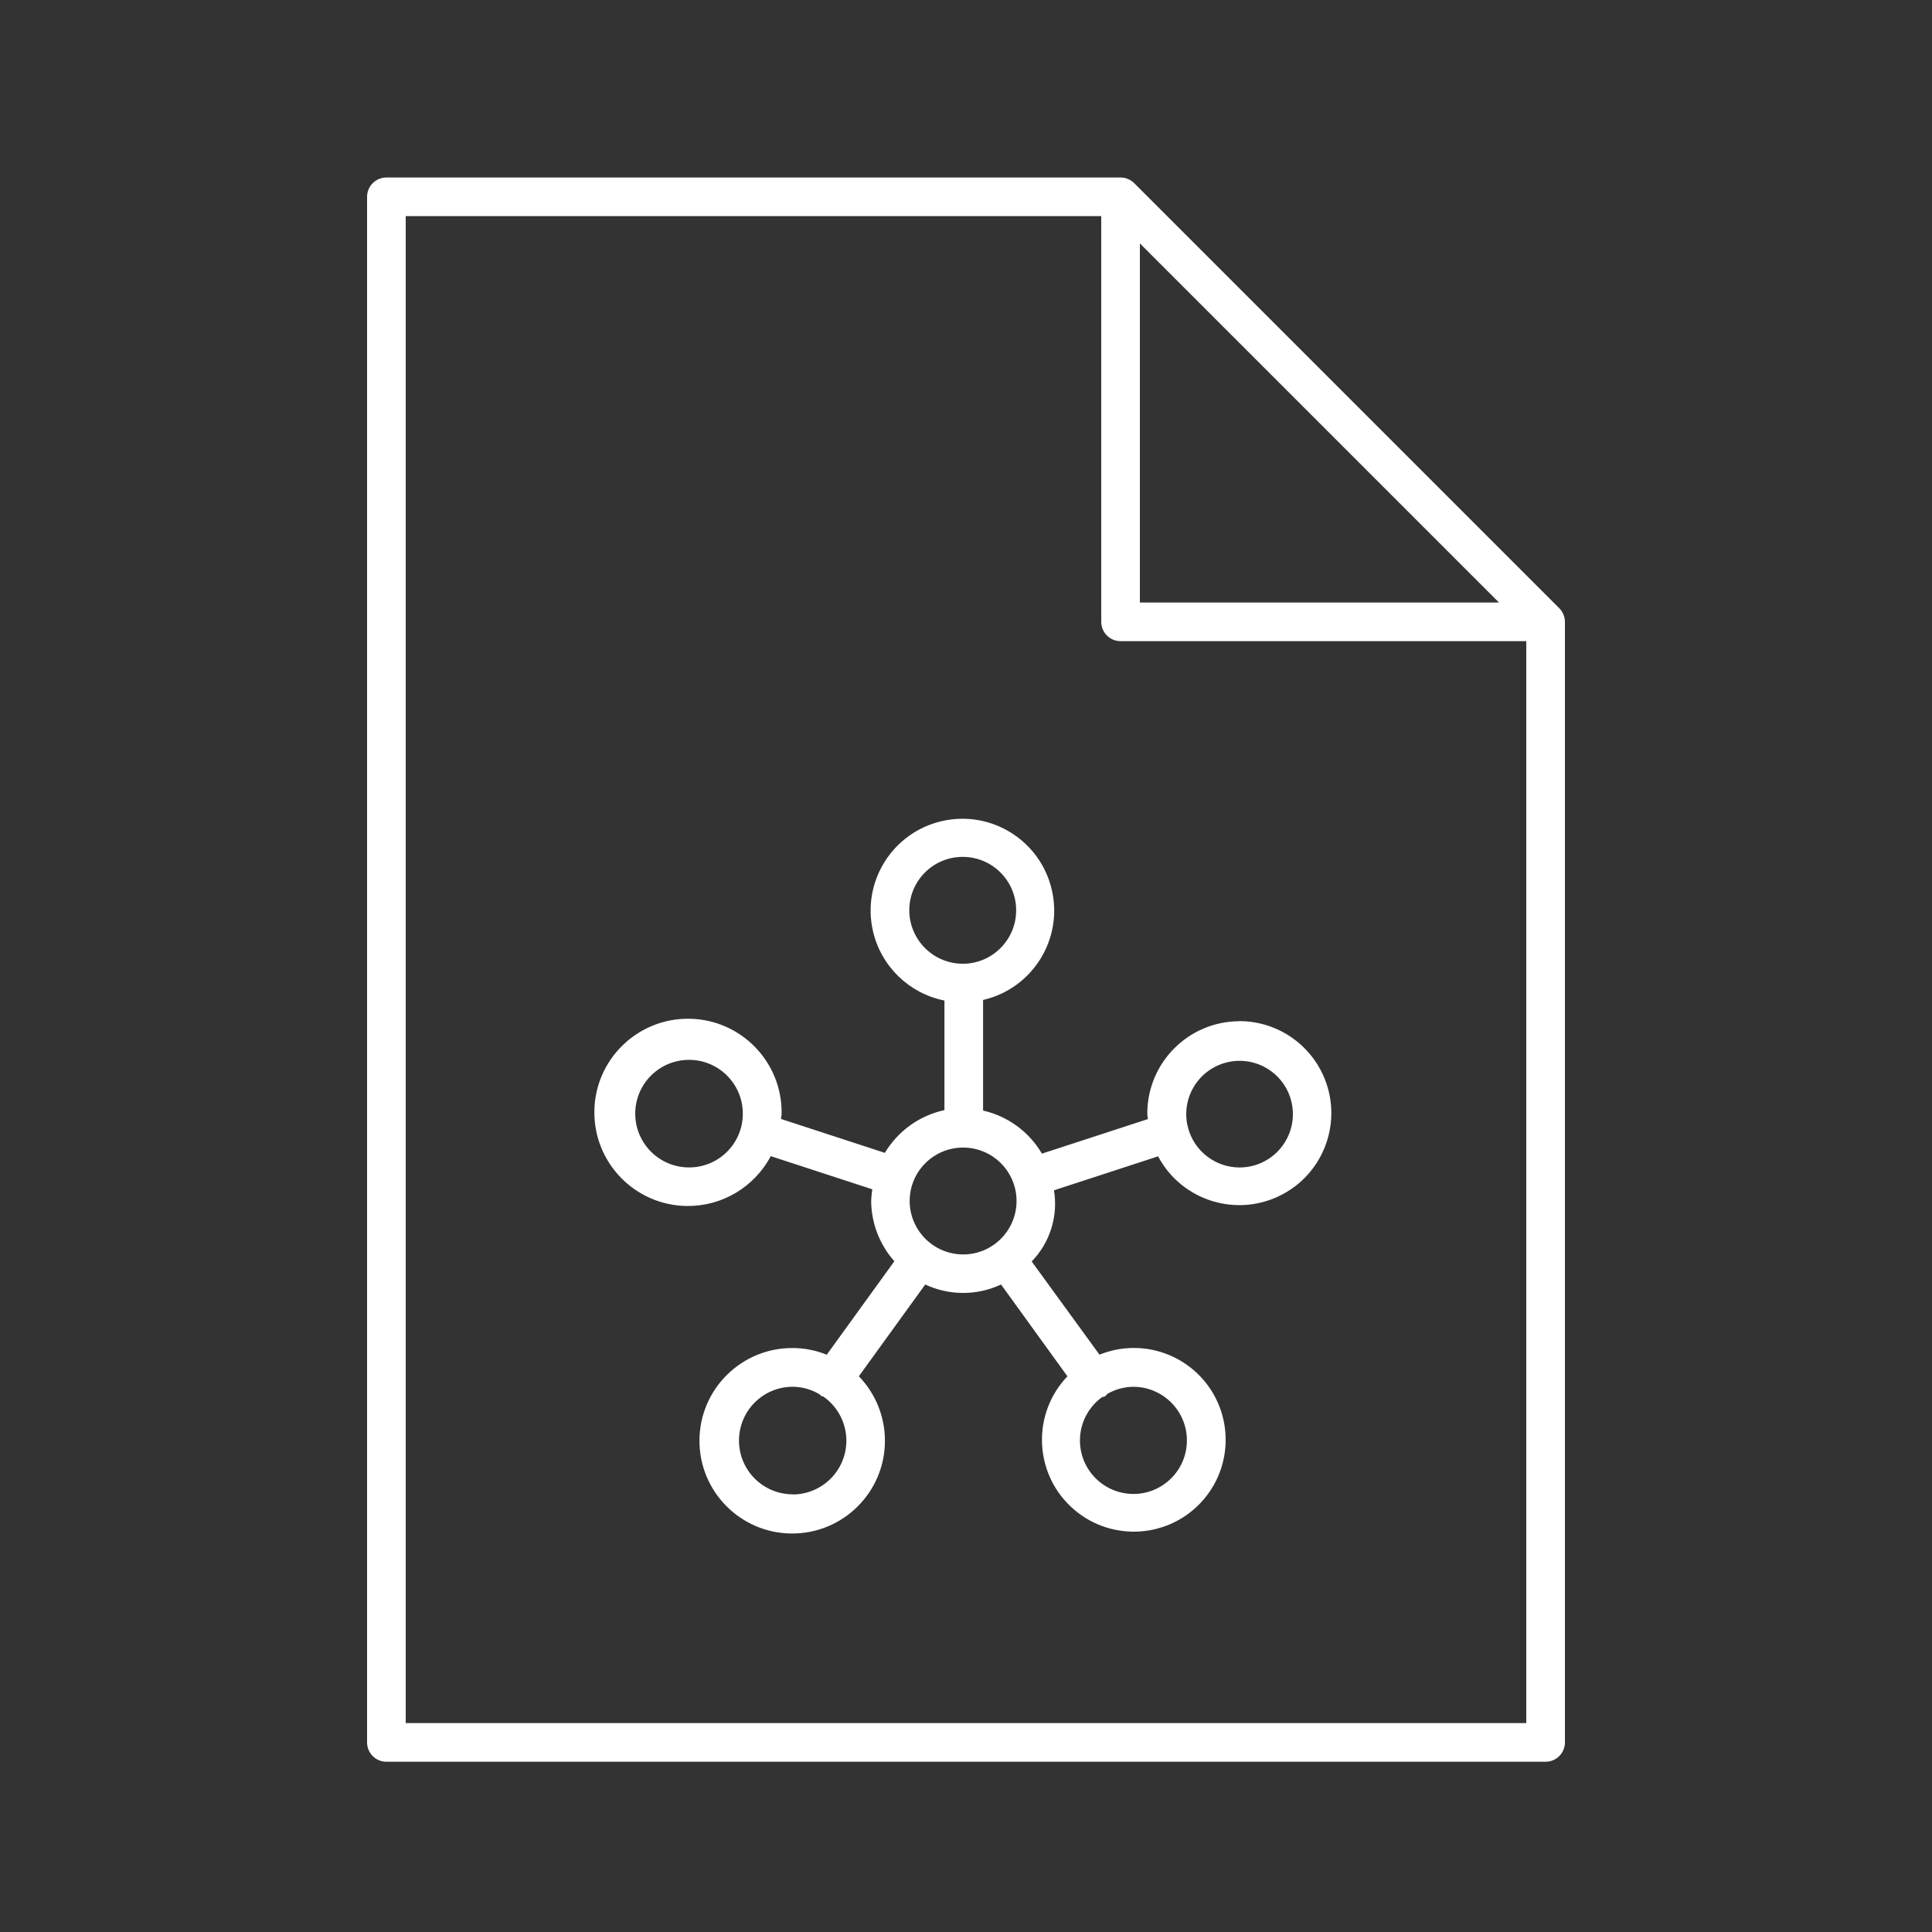 <?xml version="1.0" encoding="utf-8"?>
<!-- Generator: Adobe Illustrator 25.2.3, SVG Export Plug-In . SVG Version: 6.00 Build 0)  -->
<svg version="1.1" id="a43f8b85-05b2-4ebb-8101-9f37ace29ce4"
	 xmlns="http://www.w3.org/2000/svg" xmlns:xlink="http://www.w3.org/1999/xlink" x="0px" y="0px" viewBox="0 0 50 50"
	 style="enable-background:new 0 0 50 50;" xml:space="preserve">
<rect x="0" y="0" width="50" height="50" fill="#333333" stroke="none"/>
<path style="fill:#FFFFFF;" d="M40.353,15.74l-11-11c-0.046-0.046-0.101-0.083-0.162-0.108C29.131,4.606,29.066,4.594,29,4.594H10
	c-0.276,0-0.5,0.224-0.5,0.5v40c0,0.276,0.224,0.5,0.5,0.5h30c0.276,0,0.5-0.224,0.5-0.5v-29c0-0.066-0.014-0.132-0.039-0.193
	C40.436,15.841,40.399,15.786,40.353,15.74z M29.5,6.3l9.293,9.293H29.5V6.3z M10.5,44.593v-39h18v10.5c0,0.276,0.224,0.5,0.5,0.5
	h10.5v28H10.5z"/>
<path style="fill:#FFFFFF;" d="M32.075,26.429c-1.318,0.004-2.384,1.074-2.383,2.392c0,0.048,0.012,0.093,0.015,0.141l-2.742,0.894
	c-0.332-0.566-0.883-0.969-1.523-1.115v-2.862c1.278-0.295,2.075-1.571,1.779-2.849c-0.295-1.278-1.571-2.075-2.849-1.779
	c-1.278,0.295-2.075,1.571-1.779,2.849c0.21,0.909,0.934,1.611,1.849,1.794v2.836c-0.645,0.139-1.203,0.54-1.542,1.106l-2.686-0.877
	c0-0.047,0.014-0.091,0.014-0.138c0.018-1.338-1.052-2.438-2.39-2.456c-1.338-0.018-2.438,1.052-2.456,2.39
	c-0.018,1.338,1.052,2.438,2.39,2.456c0.91,0.012,1.749-0.486,2.175-1.29l2.628,0.858c-0.015,0.096-0.025,0.194-0.029,0.291
	c0.001,0.579,0.215,1.138,0.6,1.571l-1.75,2.419c-0.278-0.113-0.576-0.172-0.876-0.173c-1.325-0.01-2.408,1.057-2.418,2.382
	s1.057,2.408,2.382,2.418c1.325,0.01,2.408-1.057,2.418-2.382c0.005-0.629-0.238-1.235-0.675-1.687l1.718-2.375
	c0.622,0.291,1.34,0.291,1.962,0l1.718,2.376c-0.907,0.949-0.874,2.453,0.075,3.361c0.949,0.907,2.453,0.874,3.361-0.075
	c0.907-0.949,0.874-2.453-0.075-3.361c-0.444-0.424-1.035-0.661-1.649-0.659c-0.302,0.001-0.602,0.06-0.882,0.174L26.7,32.647
	c0.473-0.488,0.688-1.171,0.577-1.842l2.694-0.879c0.618,1.161,2.06,1.601,3.221,0.983c1.161-0.618,1.601-2.06,0.983-3.221
	c-0.414-0.777-1.223-1.263-2.103-1.262L32.075,26.429z M17.841,30.213c-0.769,0.005-1.396-0.614-1.401-1.383
	c-0.005-0.769,0.614-1.396,1.383-1.401s1.396,0.614,1.401,1.383c0,0.003,0,0.006,0,0.009C19.226,29.587,18.607,30.21,17.841,30.213z
	 M23.532,23.55c0.005-0.764,0.628-1.379,1.392-1.374c0.764,0.005,1.379,0.628,1.374,1.392c-0.005,0.76-0.623,1.374-1.383,1.374
	C24.149,24.939,23.53,24.316,23.532,23.55z M20.517,38.673c-0.769,0-1.392-0.623-1.392-1.392c0-0.769,0.623-1.392,1.392-1.392
	c0.247,0.002,0.489,0.071,0.7,0.2c0.013,0.011,0.02,0.026,0.033,0.036s0.04,0.009,0.059,0.019c0.63,0.44,0.784,1.308,0.344,1.938
	c-0.258,0.37-0.68,0.591-1.131,0.595L20.517,38.673z M23.542,31.073c0.005-0.764,0.628-1.379,1.392-1.374
	c0.764,0.005,1.379,0.628,1.374,1.392c-0.005,0.76-0.623,1.374-1.383,1.374C24.158,32.462,23.539,31.839,23.542,31.073
	C23.542,31.072,23.542,31.072,23.542,31.073L23.542,31.073z M30.717,37.282c-0.002,0.764-0.623,1.383-1.387,1.381
	c-0.764-0.002-1.383-0.623-1.381-1.387c0.001-0.441,0.212-0.855,0.568-1.115c0.028-0.013,0.06-0.009,0.086-0.028
	c0.021-0.018,0.04-0.039,0.057-0.061c0.204-0.117,0.435-0.18,0.67-0.182c0.767,0.001,1.388,0.624,1.387,1.391V37.282z
	 M32.075,30.214c-0.629-0.003-1.176-0.43-1.332-1.039c0-0.008,0-0.016,0-0.024c-0.003-0.006-0.006-0.012-0.01-0.018
	c-0.165-0.744,0.304-1.481,1.048-1.646c0.744-0.165,1.481,0.304,1.646,1.048c0.165,0.744-0.304,1.481-1.048,1.646
	c-0.099,0.022-0.2,0.033-0.301,0.033H32.075z"/>
</svg>
